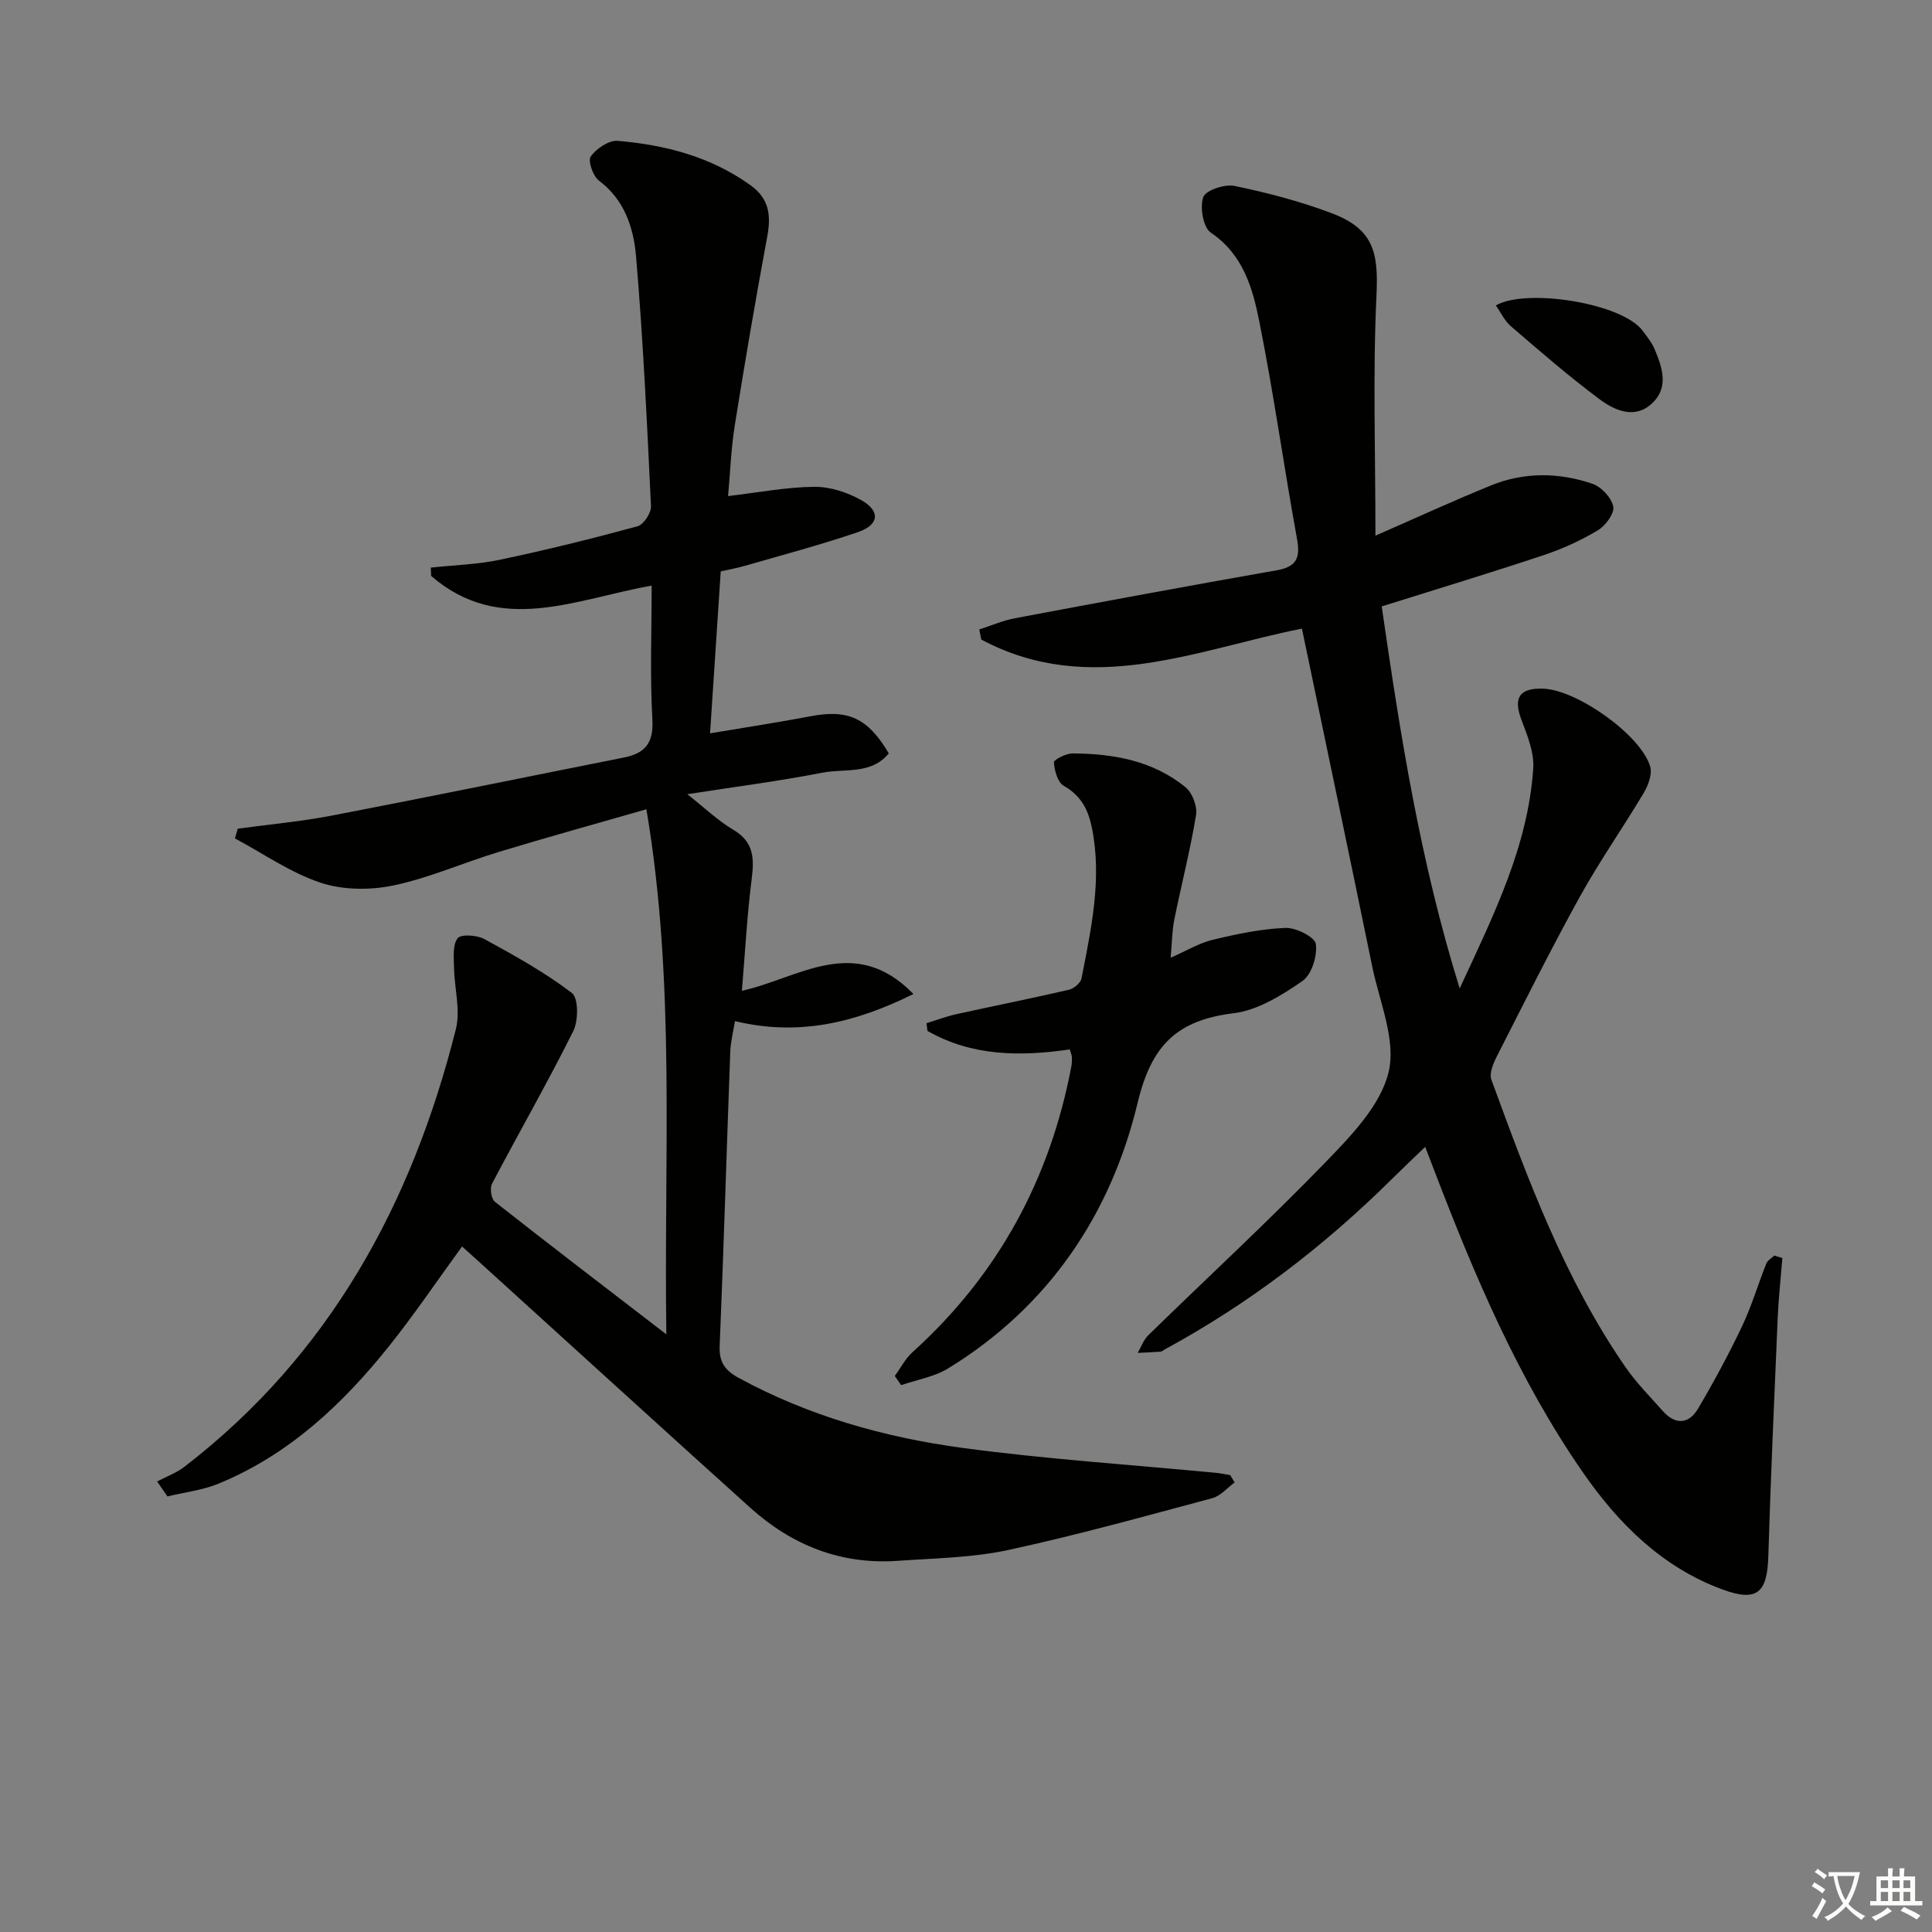 <svg enable-background="new 0 0 400 400" viewBox="0 0 400 400" xmlns="http://www.w3.org/2000/svg"><rect x="0" y="0" width="400" height="400" fill="#808080" stroke="none"/><path d="m377.9 391.2c-.2.3-.4.5-.6.8-.7-.6-1.4-1-2.2-1.5.2-.3.4-.5.5-.8.6.4 1.4.8 2.3 1.5zm-1.8 6.1c-.2-.2-.5-.4-.9-.6.4-.6.8-1.2 1.2-1.9s.7-1.3.9-1.9c.3.3.5.5.8.7-.7 1.3-1.4 2.6-2 3.7zm2.2-9c-.3.3-.5.5-.6.8-.6-.6-1.3-1.1-2-1.5.3-.3.5-.5.6-.7.6.5 1.3.9 2 1.4zm.3.2v-.9h2 4.5c-.3 1.3-.6 2.5-1 3.6s-.9 2.1-1.4 3c.4.5 1 1 1.6 1.4s1.2.8 1.9 1.1c-.3.2-.5.4-.8.8-.4-.3-1-.7-1.6-1.2s-1.2-1.1-1.6-1.6c-.5.6-1.1 1.1-1.7 1.6s-1.4.9-2.1 1.4c-.1-.3-.3-.5-.7-.8.6-.2 1.2-.5 1.9-1s1.4-1.1 2-1.8c-.5-.8-.9-1.6-1.2-2.5s-.6-2-.8-3.2c-.4.1-.7.1-1 .1zm2.5 2.7c.3 1 .7 1.7 1 2.2.3-.5.6-1.1 1-2s.6-1.9.9-3h-3.2-.4c.1.9.3 1.8.7 2.8z" fill="#fbfcfa"/><path d="m396.5 388.5v1.5 3.6h1.5v.9c-.4 0-1 0-1.7 0h-7.9c-.5 0-.9 0-1.2 0v-.9h1.3v-3.5c0-.7 0-1.2 0-1.6h2.4c0-.8 0-1.4 0-1.7h1c0 .3-.1.8-.1 1.7h1.5c0-.8 0-1.4 0-1.7h1c0 .3-.1.9-.1 1.7zm-8.2 9.2c-.2-.3-.5-.5-.8-.8.8-.3 1.4-.6 1.9-.9s1-.7 1.4-1.1c.3.3.6.5.9.8-1.6 1-2.8 1.6-3.4 2zm2.6-6.8v-1.6h-1.5v1.6zm0 2.7v-1.9h-1.5v1.9zm2.4-2.7v-1.6h-1.5v1.6zm0 2.7v-1.9h-1.5v1.9zm.2 2 .7-.8c.4.2.9.5 1.6.8s1.3.7 1.8 1c-.3.3-.5.6-.8.8-.4-.3-1.5-1-3.3-1.8zm2-4.7v-1.6h-1.4v1.6zm0 2.7v-1.9h-1.4v1.9z" fill="#fbfcfa"/><g fill="#010100"><path d="m255.62 306.92c-1.53 1.12-2.91 2.8-4.62 3.26-14.07 3.76-28.11 7.68-42.34 10.75-7.41 1.59-15.15 1.68-22.76 2.22-11.78.84-21.93-3.21-30.58-11-18.67-16.83-37.25-33.77-55.86-50.66-1.22-1.11-2.45-2.21-3.8-3.42-5.1 7.01-9.82 14-15.06 20.57-9.66 12.09-20.78 22.55-35.37 28.54-3.32 1.36-7.03 1.78-10.56 2.64-.71-1.03-1.43-2.07-2.14-3.1 1.89-1 3.97-1.74 5.64-3.03 30.08-23.15 47.13-54.48 56.21-90.61 1-3.97-.31-8.49-.38-12.75-.03-2.08-.33-4.66.74-6.07.67-.89 4-.67 5.53.16 6.24 3.4 12.51 6.88 18.13 11.16 1.38 1.05 1.37 5.73.29 7.9-5.32 10.67-11.27 21.03-16.82 31.59-.49.93-.17 3.14.57 3.73 11.35 8.94 22.83 17.7 35.52 27.46-.54-37.03 1.96-72.68-4.13-108.71-10.62 3.05-20.64 5.82-30.58 8.84-7.3 2.21-14.37 5.38-21.79 6.93-4.82 1.01-10.46.97-15.07-.56-6.24-2.07-11.86-6.03-17.75-9.18.19-.67.38-1.34.58-2.01 6.48-.88 13.01-1.47 19.42-2.7 20.2-3.88 40.35-8.02 60.52-12.03 4.37-.87 6.18-2.96 5.91-7.85-.52-9.12-.15-18.29-.15-27.74-15.66 2.74-31.35 10.39-45.65-2.01-.03-.57-.06-1.15-.08-1.72 4.78-.52 9.63-.65 14.31-1.63 9.56-2.01 19.05-4.36 28.47-6.92 1.27-.34 2.88-2.77 2.81-4.16-.82-17.25-1.63-34.52-3.09-51.72-.5-5.86-2.35-11.7-7.68-15.69-1.24-.92-2.33-4.13-1.71-5 1.17-1.63 3.74-3.39 5.57-3.24 9.86.84 19.29 3.27 27.54 9.21 3.84 2.77 4.25 6.22 3.45 10.55-2.41 13.01-4.65 26.06-6.73 39.13-.78 4.88-.95 9.85-1.39 14.66 6.15-.72 11.98-1.86 17.82-1.92 3.28-.04 6.9 1.14 9.79 2.78 3.98 2.26 3.67 5.09-.7 6.59-7.67 2.63-15.53 4.7-23.33 6.96-1.69.49-3.43.8-5.1 1.18-.74 11.17-1.44 21.9-2.21 33.53 7.59-1.28 14.23-2.28 20.82-3.54 7.72-1.48 11.87.35 16.18 7.69-3.64 4.45-9.13 3.09-13.77 4-9.03 1.76-18.17 2.93-27.94 4.45 3.58 2.82 6.33 5.48 9.53 7.37 4.29 2.53 4.34 5.96 3.79 10.25-.95 7.51-1.35 15.1-2.02 23.08 11.74-2.57 23.31-11.88 35.52.67-12.16 6.01-23.83 8.77-36.96 5.61-.35 2.23-.9 4.31-.97 6.41-.75 20.29-1.35 40.58-2.19 60.86-.14 3.36 1.11 5.06 3.94 6.6 14.5 7.89 30.16 12.31 46.32 14.49 17.43 2.35 35.02 3.49 52.55 5.17.97.09 1.92.31 2.89.47.31.48.61 1 .92 1.51z"/><path d="m369.02 260.45c-.33 4.16-.79 8.31-.97 12.47-.71 16.44-1.44 32.89-1.94 49.34-.23 7.5-2.31 9.47-9.5 6.82-12.48-4.59-21.54-13.62-28.94-24.31-13.33-19.27-22.4-40.68-30.72-62.44-.53-1.37-1.06-2.74-1.88-4.88-2.55 2.46-4.78 4.56-6.95 6.71-14.04 13.9-29.59 25.79-46.98 35.23-.29.16-.58.44-.88.46-1.57.12-3.14.17-4.71.25.72-1.23 1.21-2.7 2.2-3.66 12.24-11.96 24.84-23.57 36.73-35.86 5.27-5.45 11.35-11.71 13.01-18.59 1.6-6.64-1.88-14.56-3.38-21.87-4.77-23.23-9.65-46.44-14.56-69.97-21.6 4.27-43.81 14.32-66.39 2.26-.14-.7-.27-1.39-.41-2.09 2.46-.79 4.86-1.84 7.38-2.32 18.07-3.4 36.14-6.75 54.25-9.94 4.12-.73 4.86-2.61 4.15-6.5-2.73-15-4.83-30.13-7.82-45.08-1.38-6.89-3.35-13.81-10.02-18.31-1.59-1.07-2.3-5.24-1.57-7.35.49-1.42 4.43-2.75 6.46-2.33 6.79 1.41 13.58 3.18 20.07 5.63 8.58 3.24 9.77 7.9 9.34 16.87-.78 16.38-.22 32.82-.22 49.91 8.26-3.61 16.04-7.19 23.96-10.41 6.86-2.79 14.02-2.69 20.94-.34 1.86.63 3.98 2.89 4.34 4.73.28 1.42-1.61 3.97-3.2 4.92-3.53 2.11-7.35 3.85-11.25 5.15-11 3.66-22.09 7.02-33.49 10.6 3.81 26.32 7.87 52.45 16.14 79.1 7.16-15.44 14.17-29.55 15.23-45.58.22-3.27-1.21-6.79-2.42-9.98-1.75-4.6-.5-6.67 4.47-6.51 7.01.23 20.3 9.64 22.17 16.15.45 1.57-.41 3.86-1.33 5.41-4.3 7.22-9.15 14.13-13.22 21.48-6.01 10.87-11.56 22.01-17.2 33.08-.75 1.46-1.62 3.54-1.13 4.85 7.54 20.61 15.14 41.22 27.73 59.46 2.25 3.26 5.1 6.13 7.74 9.11 2.6 2.94 5.4 2.77 7.32-.49 3.28-5.55 6.35-11.25 9.12-17.07 1.98-4.17 3.29-8.66 5.01-12.97.27-.67 1.1-1.11 1.67-1.65.54.21 1.09.36 1.65.51z"/><path d="m242.37 198.29c3.28-1.44 5.88-3.03 8.69-3.71 4.94-1.19 10.01-2.26 15.06-2.47 2.18-.09 6.11 1.89 6.31 3.33.34 2.47-.87 6.36-2.79 7.68-4.29 2.96-9.25 6.05-14.23 6.66-11.59 1.42-16.98 6.47-19.86 18.48-5.54 23.12-18.4 42.26-39.21 55.03-2.88 1.77-6.49 2.36-9.76 3.49-.44-.63-.88-1.27-1.32-1.9 1.21-1.66 2.18-3.59 3.68-4.94 17.68-15.97 28.43-35.77 32.86-59.09.12-.65.15-1.33.12-1.99-.03-.47-.24-.92-.43-1.59-10.28 1.5-20.29 1.42-29.47-3.83-.07-.53-.13-1.06-.2-1.6 2.06-.63 4.1-1.4 6.2-1.87 7.76-1.71 15.55-3.26 23.29-5.05 1.03-.24 2.43-1.42 2.61-2.36 1.99-10.27 4.28-20.53 2.16-31.11-.76-3.79-2.25-6.73-5.84-8.75-1.26-.71-1.92-3.15-2.04-4.85-.04-.56 2.5-1.87 3.85-1.86 8.45.04 16.65 1.49 23.4 7 1.41 1.15 2.48 3.97 2.18 5.76-1.2 7.29-3.06 14.47-4.52 21.72-.46 2.35-.46 4.79-.74 7.82z"/><path d="m309.7 63.24c6.18-3.63 26.16-.52 30.4 5.25.88 1.2 1.87 2.39 2.44 3.74 1.59 3.76 3.02 7.88-.39 11.18-3.58 3.47-7.77 1.63-10.96-.74-6.37-4.74-12.38-9.97-18.41-15.15-1.29-1.11-2.05-2.83-3.08-4.28z"/></g></svg>